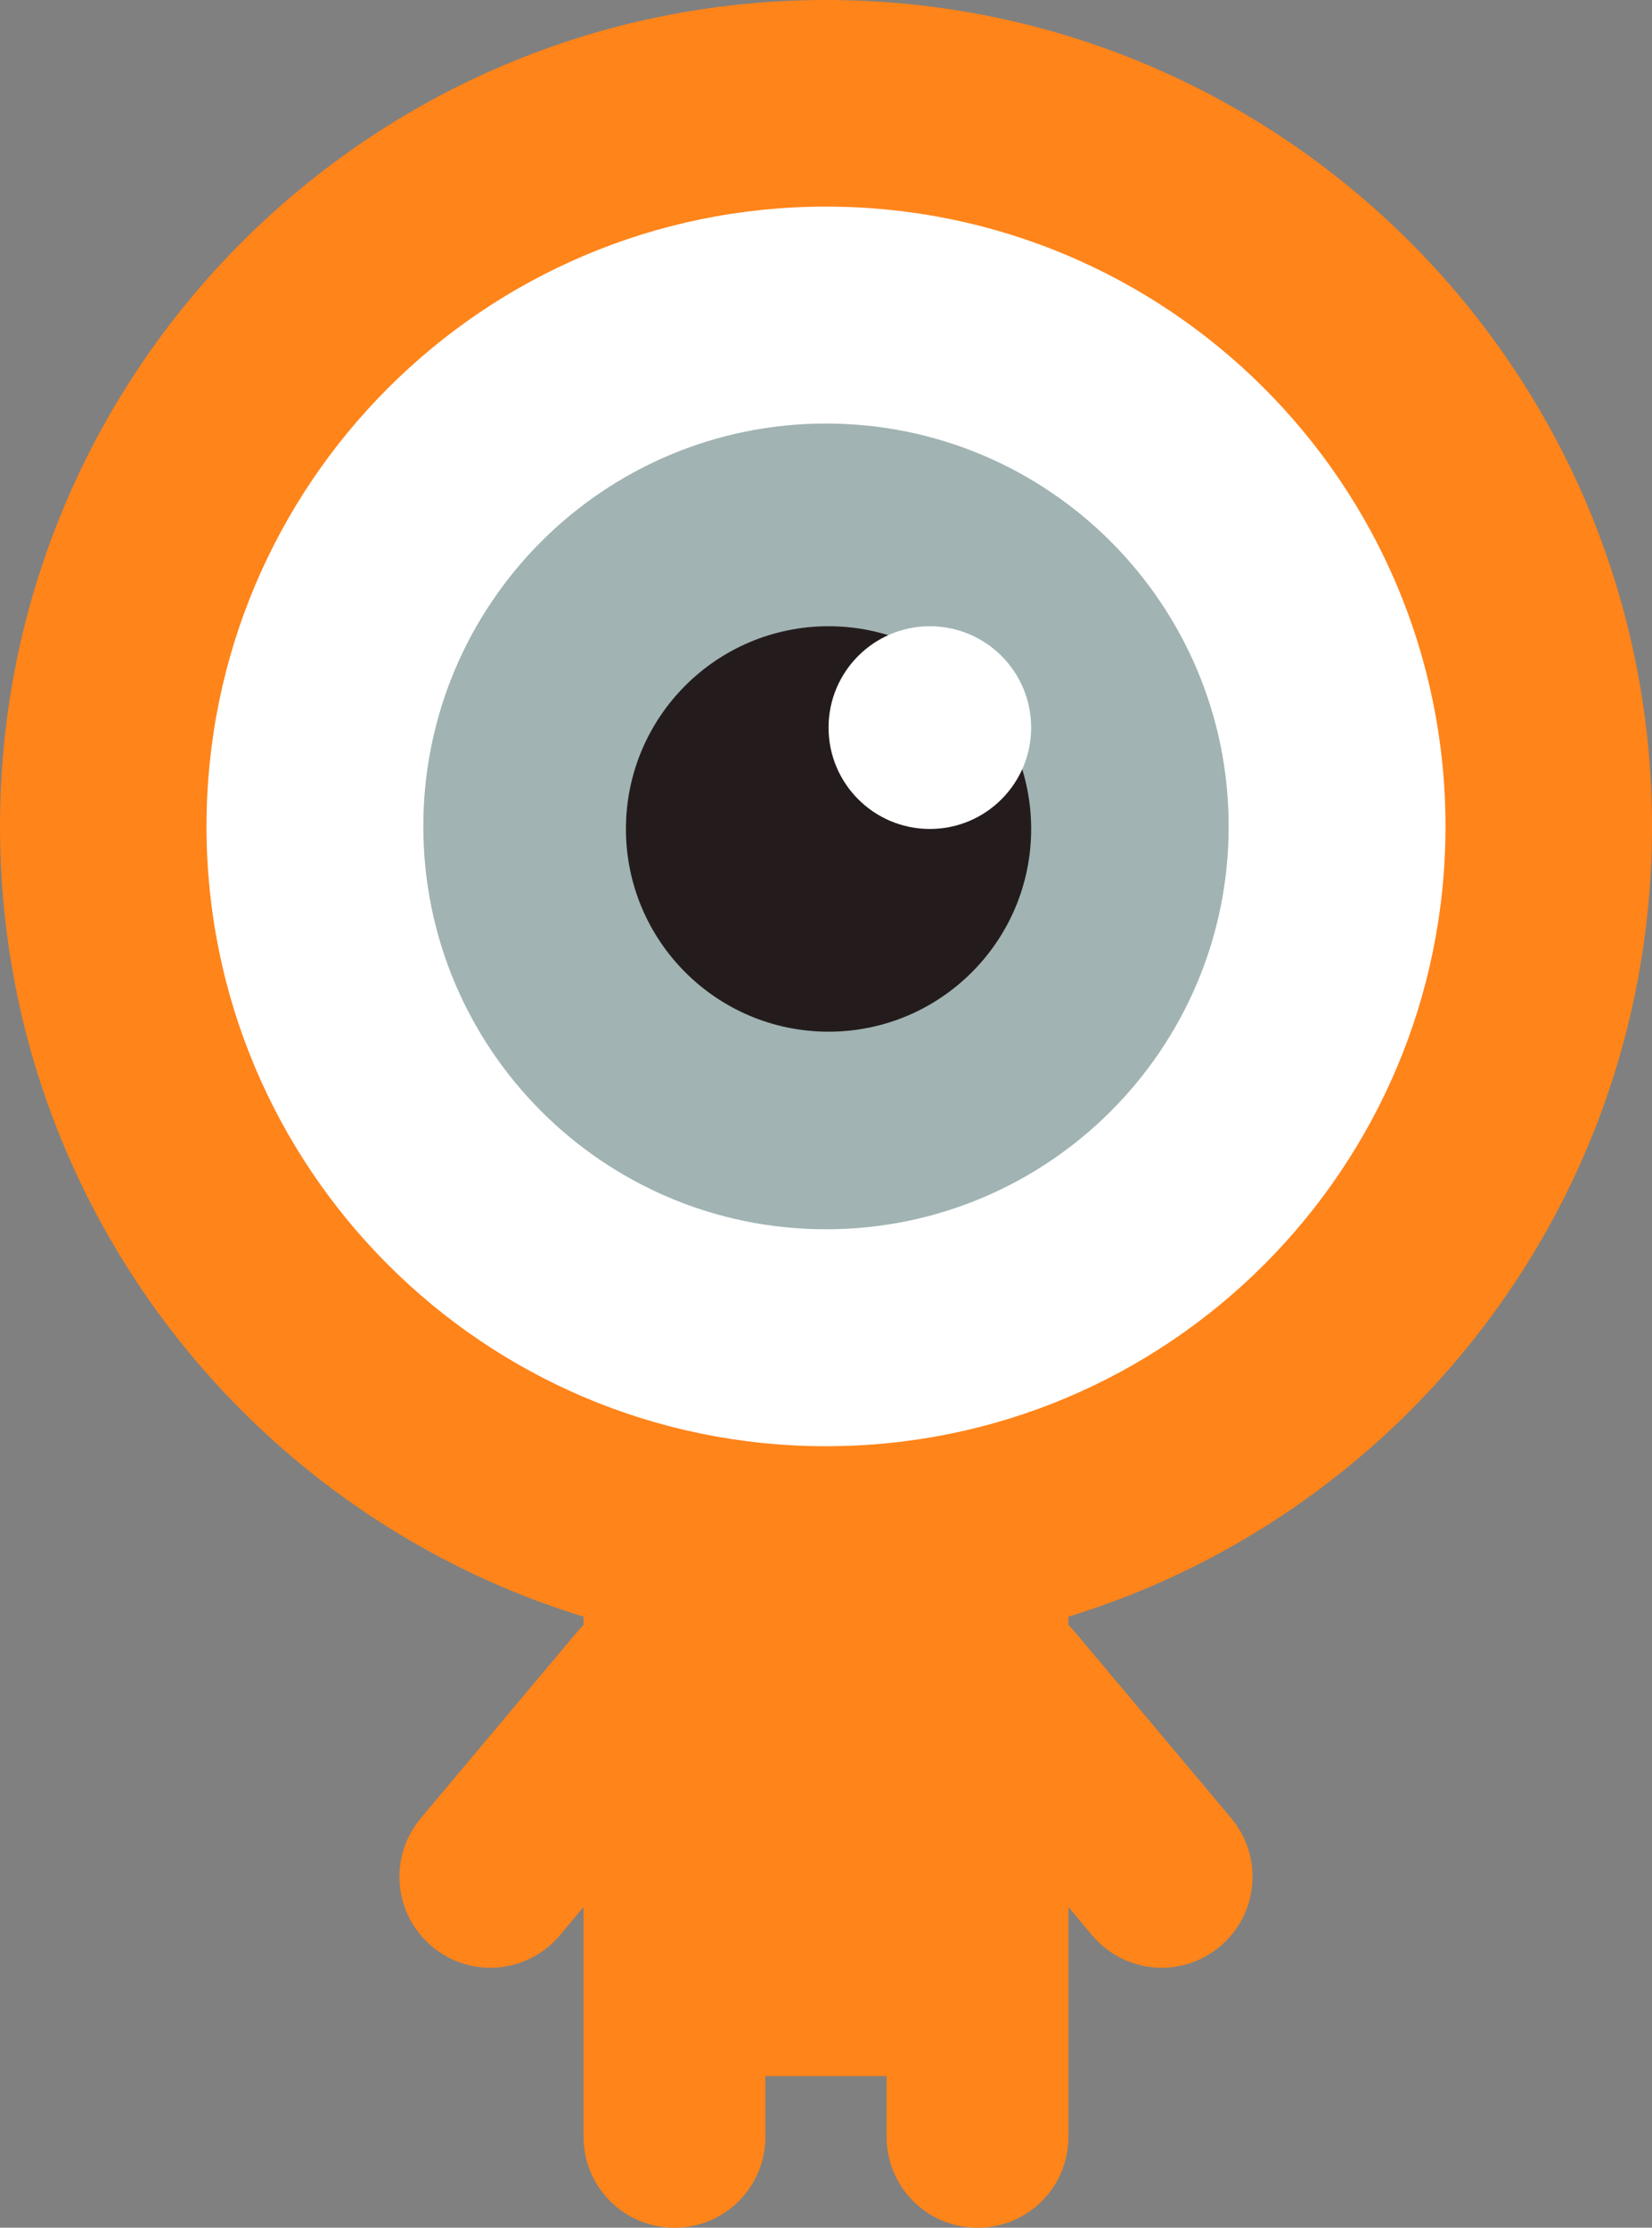 <?xml version="1.0" encoding="UTF-8" standalone="no"?>
<!-- Created with Inkscape (http://www.inkscape.org/) -->

<svg
   xmlns:dc="http://purl.org/dc/elements/1.1/"
   xmlns:cc="http://creativecommons.org/ns#"
   xmlns:rdf="http://www.w3.org/1999/02/22-rdf-syntax-ns#"
   xmlns:svg="http://www.w3.org/2000/svg"
   xmlns="http://www.w3.org/2000/svg"
   xmlns:sodipodi="http://sodipodi.sourceforge.net/DTD/sodipodi-0.dtd"
   xmlns:inkscape="http://www.inkscape.org/namespaces/inkscape"
   width="230"
   height="310"
   viewBox="0 0 230 310"
   id="svg6652"
   version="1.1"
   inkscape:version="0.91 r13725"
   sodipodi:docname="logo.svg">
  <rect x="0" y="0" width="230" height="310" fill="#808080" stroke="none"/>
  <defs
     id="defs6654" />
  <sodipodi:namedview
     id="base"
     pagecolor="#ffffff"
     bordercolor="#666666"
     borderopacity="1.0"
     inkscape:pageopacity="0.0"
     inkscape:pageshadow="2"
     inkscape:zoom="0.98994949"
     inkscape:cx="96.844981"
     inkscape:cy="89.0383"
     inkscape:document-units="px"
     inkscape:current-layer="layer1"
     showgrid="true"
     units="px"
     fit-margin-top="0"
     fit-margin-left="0"
     fit-margin-right="0"
     fit-margin-bottom="0"
     inkscape:window-width="1280"
     inkscape:window-height="961"
     inkscape:window-x="0"
     inkscape:window-y="0"
     inkscape:window-maximized="1"
     inkscape:snap-bbox="true"
     inkscape:bbox-paths="true"
     inkscape:bbox-nodes="true"
     inkscape:snap-bbox-edge-midpoints="true"
     inkscape:snap-bbox-midpoints="true"
     inkscape:object-paths="true"
     inkscape:snap-intersection-paths="true"
     inkscape:object-nodes="true"
     inkscape:snap-smooth-nodes="true"
     inkscape:snap-midpoints="true">
    <inkscape:grid
       type="xygrid"
       id="grid7239"
       empspacing="1"
       spacingy="10"
       spacingx="10"
       originx="15"
       originy="1.7721512e-06" />
  </sodipodi:namedview>
  <g
     inkscape:label="Livello 1"
     inkscape:groupmode="layer"
     id="layer1"
     transform="translate(-19.286,-451.648)">
    <path
       style="fill:#ff841a;fill-opacity:1;stroke:none"
       d="m 100.528,661.648 0,16.133 c -0.336,0.321 -0.643,0.664 -0.949,1.029 l -21.705,25.846 c -4.508,5.373 -3.817,13.347 1.555,17.855 5.372,4.508 13.321,3.79 17.829,-1.582 l 3.27,-3.904 0,6.646 0,16.88 0,8.439 c 0,7.013 5.646,12.659 12.659,12.659 7.013,0 12.659,-5.646 12.659,-12.659 l 0,-8.439 16.878,0 0,8.439 c 0,7.013 5.646,12.659 12.659,12.659 7.013,0 12.659,-5.646 12.659,-12.659 l 0,-8.439 0,-16.88 0,-6.646 3.271,3.904 c 4.508,5.372 12.456,6.09 17.828,1.582 5.372,-4.508 6.064,-12.483 1.556,-17.855 l -21.706,-25.846 c -0.306,-0.365 -0.613,-0.707 -0.949,-1.029 l 0,-16.133 z"
       id="path6627"
       inkscape:connector-curvature="0"
       sodipodi:nodetypes="ccccsccccsssccsssccccsccccc" />
    <g
       id="g7505"
       transform="matrix(1.15,0,0,1.15,-20.143,-67.747)">
      <path
         inkscape:export-ydpi="57.599998"
         inkscape:export-xdpi="57.599998"
         inkscape:export-filename="/home/walter/Polifemo/icone/occhio.png"
         style="fill:#ff841a;fill-opacity:1;stroke:none"
         d="m 234.286,551.648 c 0,55.229 -44.772,100 -100,100 -55.228,0 -100,-44.771 -100,-100 0,-55.228 44.772,-100 100,-100 55.228,0 100,44.772 100,100 z"
         id="path7973"
         inkscape:connector-curvature="0" />
      <path
         inkscape:export-ydpi="57.599998"
         inkscape:export-xdpi="57.599998"
         inkscape:export-filename="/home/walter/Polifemo/icone/occhio.png"
         d="m 134.285,476.648 c 41.421,0 75.001,33.581 75.001,75 0,41.422 -33.58,75 -75.001,75 -41.419,0 -74.999,-33.579 -74.999,-75 0,-41.419 33.58,-75 74.999,-75"
         style="fill:#ffffff;fill-opacity:1;fill-rule:evenodd;stroke:none"
         id="path7998"
         inkscape:connector-curvature="0" />
      <path
         inkscape:export-ydpi="57.599998"
         inkscape:export-xdpi="57.599998"
         inkscape:export-filename="/home/walter/Polifemo/icone/occhio.png"
         d="m 134.285,502.898 c 26.924,0 48.751,21.825 48.751,48.749 0,26.924 -21.827,48.751 -48.751,48.751 -26.923,0 -48.749,-21.827 -48.749,-48.751 0,-26.924 21.827,-48.749 48.749,-48.749"
         style="fill:#a1b3b3;fill-opacity:1;fill-rule:evenodd;stroke:none"
         id="path8002"
         inkscape:connector-curvature="0" />
      <g
         inkscape:export-ydpi="57.599998"
         inkscape:export-xdpi="57.599998"
         inkscape:export-filename="/home/walter/Polifemo/icone/occhio.png"
         transform="matrix(-1,0,0,1,-78.391,-4026.778)"
         id="g6633">
        <path
           inkscape:connector-curvature="0"
           id="path8004"
           style="fill:#241c1c;fill-opacity:1;fill-rule:evenodd;stroke:none;stroke-width:0.824;stroke-linecap:butt;stroke-linejoin:miter;stroke-miterlimit:22.926;stroke-dasharray:none;stroke-opacity:1"
           d="m -212.987,4554.204 c 13.548,0 24.531,10.984 24.531,24.531 0,13.547 -10.982,24.531 -24.531,24.531 -13.546,0 -24.528,-10.984 -24.528,-24.531 0,-13.547 10.982,-24.531 24.528,-24.531 z" />
        <path
           inkscape:connector-curvature="0"
           id="path8006"
           style="fill:#ffffff;fill-opacity:1;fill-rule:evenodd;stroke:none"
           d="m -225.251,4554.204 c 6.774,0 12.264,5.491 12.264,12.265 0,6.775 -5.49,12.266 -12.264,12.266 -6.775,0 -12.264,-5.491 -12.264,-12.266 0,-6.774 5.49,-12.265 12.264,-12.265" />
      </g>
    </g>
  </g>
</svg>
